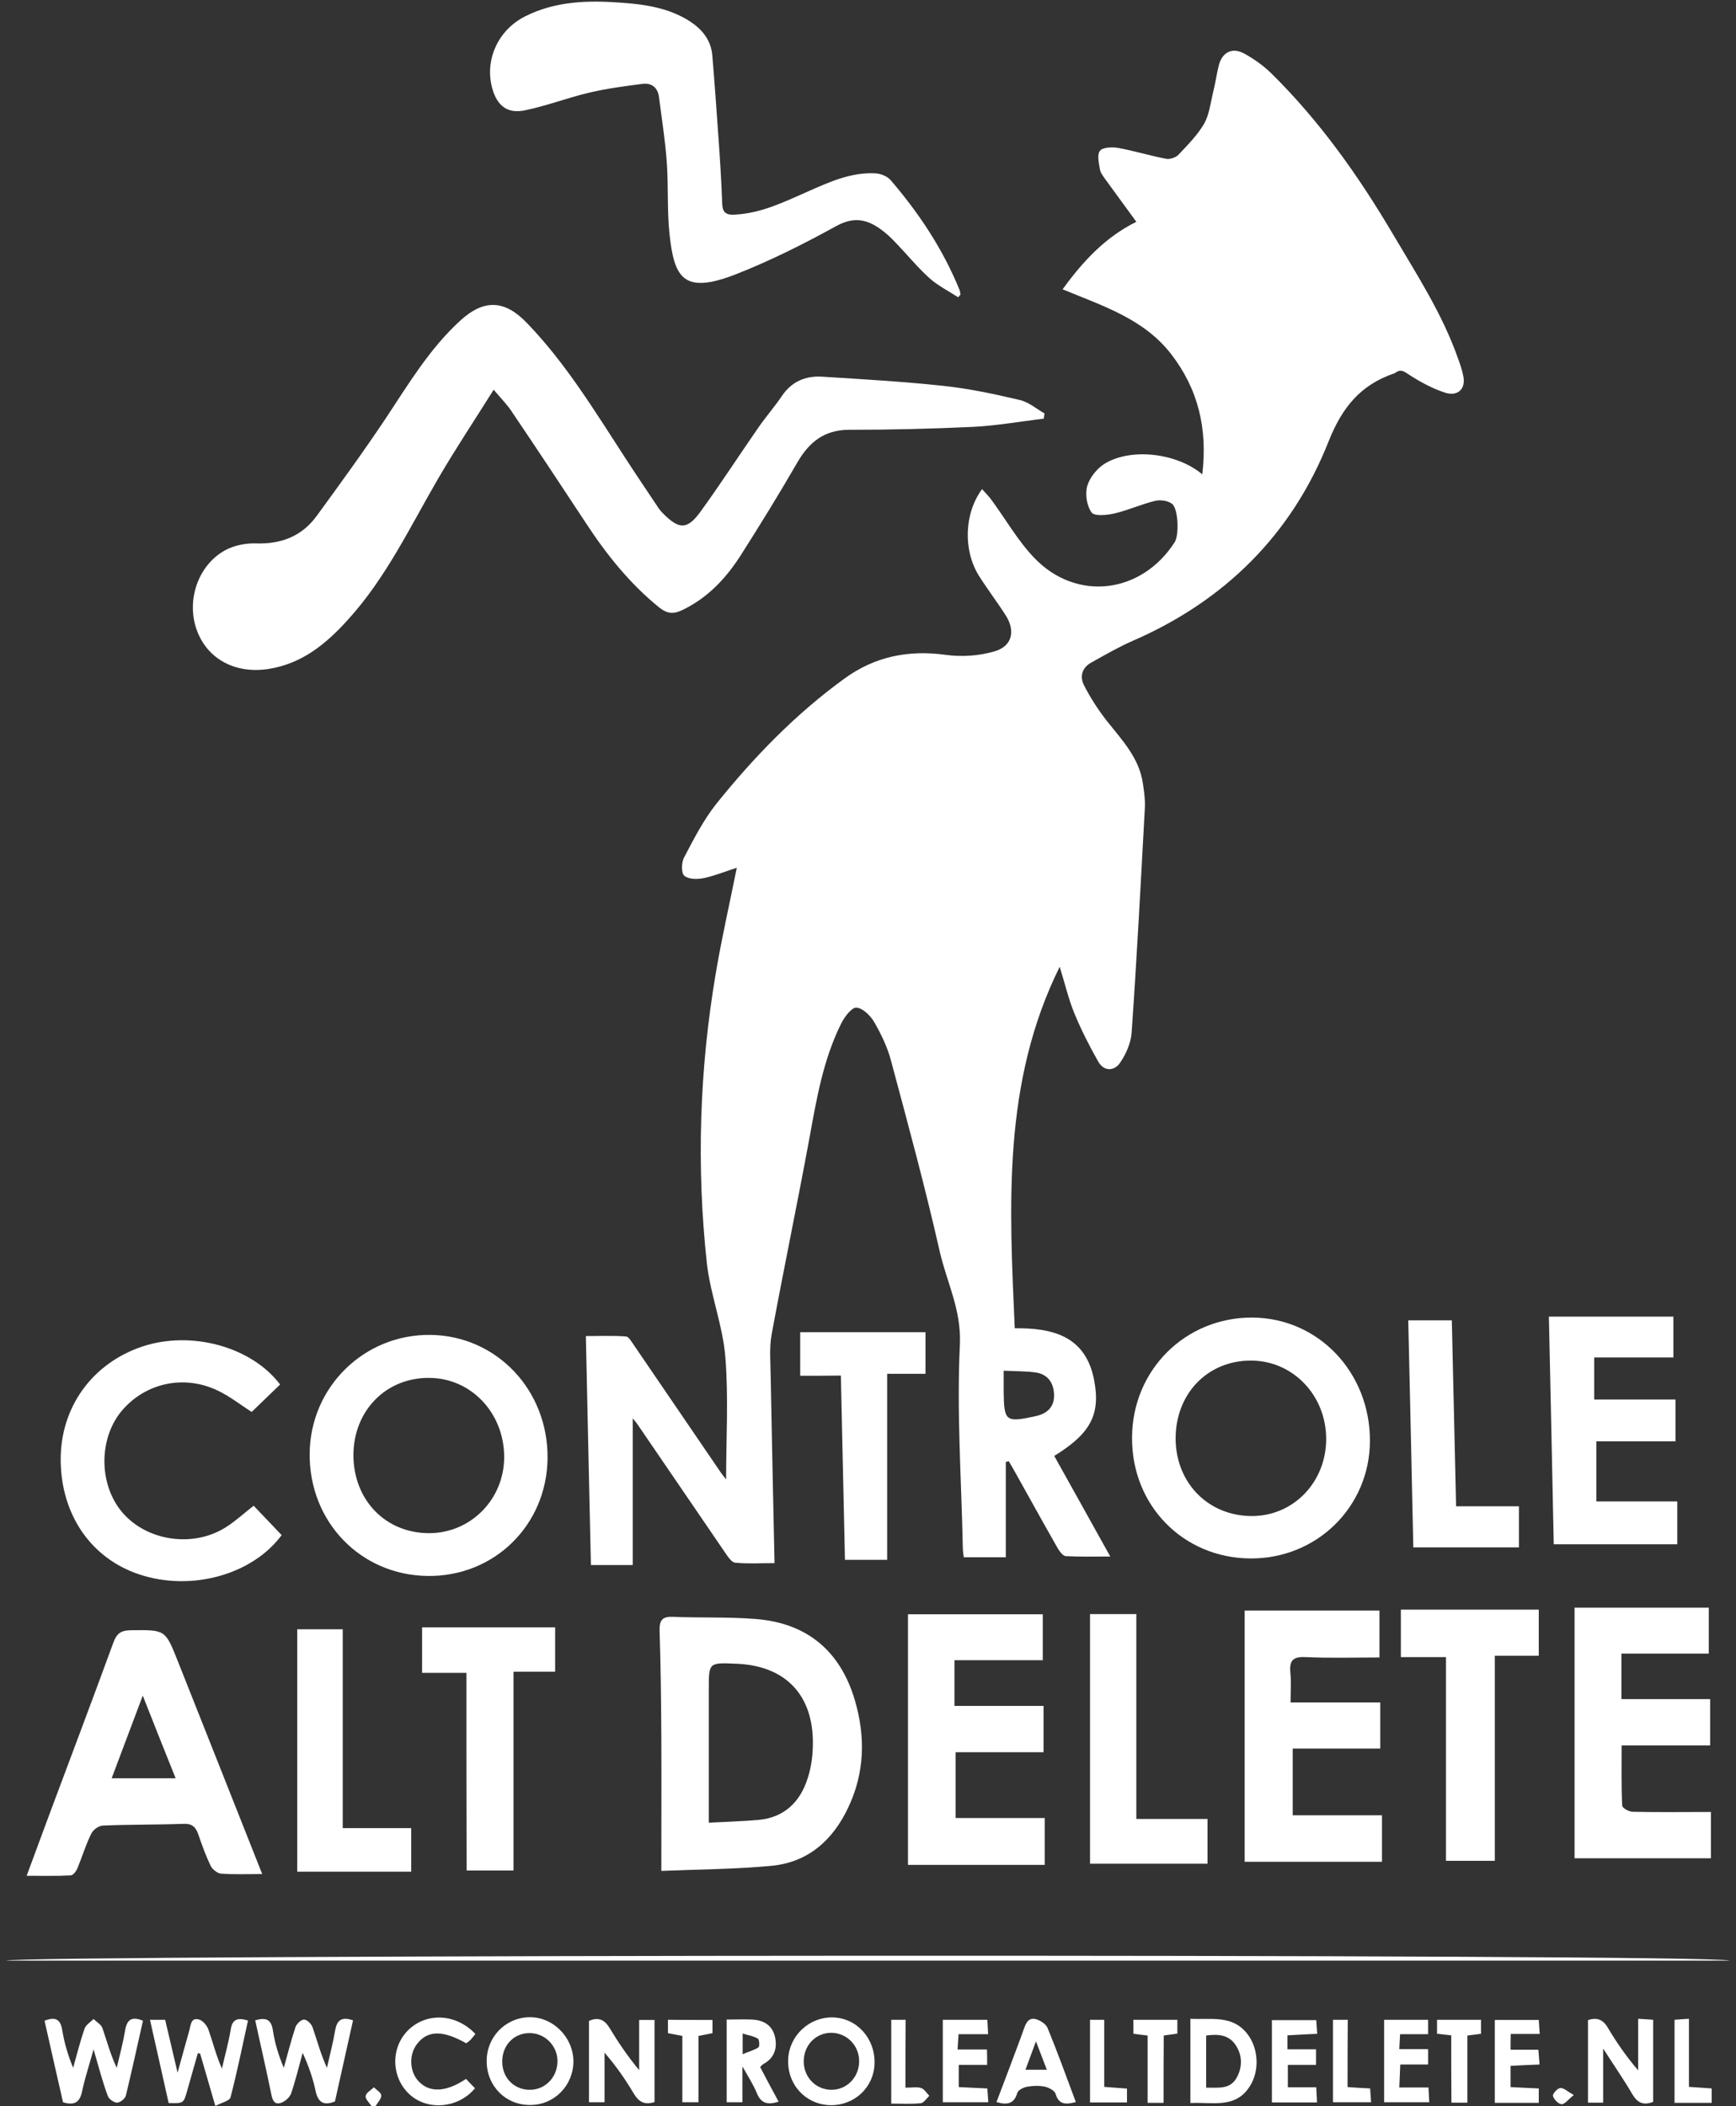 <?xml version="1.0" encoding="utf-8"?>
<!-- Generator: Adobe Illustrator 23.0.1, SVG Export Plug-In . SVG Version: 6.00 Build 0)  -->
<svg version="1.1" id="Layer_1" xmlns="http://www.w3.org/2000/svg" xmlns:xlink="http://www.w3.org/1999/xlink" x="0px" y="0px"
	 viewBox="0 0 892.5 1082.5" style="enable-background:new 0 0 892.5 1082.5;" xml:space="preserve">
<rect x="0" y="0" width="892.5" height="1082.5" fill="#333333" stroke="none"/>
<style type="text/css">
	.st0{fill:#FFFFFF;}
</style>
<g>
	<path class="st0" d="M253.8,200.3c-9.9,15.8-19.5,30.2-28.2,45.1c-14.6,25-27,51.5-46.8,73.2c-11.1,12.3-23.5,22.5-40.6,25.2
		c-17,2.7-31.4-4.9-36.9-19.6c-5.7-15.2,0.3-33.5,14.3-41.3c4.7-2.6,10.8-3.8,16.1-3.6c12.9,0.4,23.5-3.7,31.1-14.1
		c12.1-16.6,24.2-33.2,35.6-50.3c11.6-17.5,22.4-35.6,38.1-50c12.2-11.2,22.8-10.9,34.3,1c20.2,20.9,35.1,45.6,50.8,69.7
		c5.3,8.2,10.8,16.3,16.2,24.4c0.8,1.3,1.7,2.5,2.8,3.6c8.5,8.7,12.7,8.8,19.6-0.7c10.3-14.2,19.8-28.9,29.8-43.3
		c3.8-5.5,8.3-10.6,12-16.1c5-7.4,12.1-10.4,20.6-9.9c20.7,1.3,41.5,2.5,62.2,4.7c13.3,1.4,26.4,4.2,39.5,7.3
		c4.5,1,8.5,4.5,12.7,6.9c-0.1,0.9-0.3,1.8-0.4,2.7c-12.1,1.4-24.2,3.6-36.3,4.2c-21.2,1-42.5,1.5-63.7,1.5
		c-12.9,0-20.7,6.4-26.8,17c-9.3,16.1-19.1,32-29.1,47.7c-7.6,11.8-17,21.8-30,28c-4.6,2.2-7.7,1.8-11.7-1.3
		c-15.2-12.3-27.2-27.3-37.8-43.5c-12.4-18.8-24.8-37.6-37.4-56.2C261.4,208.7,258.3,205.6,253.8,200.3z"/>
	<path class="st0" d="M492.6,152.8c-4.9-3.2-10.3-5.9-14.6-9.7c-5.9-5.3-11.1-11.6-16.6-17.4c-1.9-2-3.9-4.1-6.1-5.9
		c-7.6-6.3-15-9.3-25.2-3.7c-16.9,9.3-34.2,18-52.1,25c-26.9,10.4-31.4,1.4-33.8-20.8c-1.3-12.2-0.5-24.7-1.4-37
		c-0.8-11.2-2.6-22.3-4-33.4c-0.6-4.8-3.7-7.4-8.5-6.8c-9.2,1.2-18.4,2.4-27.3,4.5c-11.1,2.6-21.9,6.8-33.1,9.1
		c-9,1.9-14.3-2.3-16.8-11.2c-4.1-14.5,2.9-30.1,16.9-37.1c15.7-7.9,32.5-8.3,49.6-7c12.4,0.9,24.5,2.7,35.3,9.7
		c6.3,4.2,10.6,9.6,11.3,17.3c1.2,14.2,2.2,28.5,3.2,42.7c0.8,11.2,1.5,22.5,1.9,33.7c0.2,4.7,2.3,5.8,6.6,5.5
		c13.6-0.7,25.4-6.6,37.5-11.9c11.1-4.9,22.2-10,34.8-9.3c2.7,0.2,6,1.5,7.7,3.5c14.6,17,26.9,35.5,35.4,56.4
		c0.3,0.7,0.3,1.6,0.5,2.4C493.4,151.9,493,152.3,492.6,152.8z"/>
	<path class="st0" d="M466.8,829.7c22.7,0,45.7,0,69.3,0c0,7.6,0,15.1,0,23.6c-14.9,0-29.9,0-45.4,0c0,8.3,0,15.6,0,23.5
		c15.3,0,30.3,0,45.8,0c0,8,0,15.5,0,23.8c-15.1,0-29.9,0-45.2,0c0,11.6,0,22.3,0,33.8c15.2,0,30.2,0,45.8,0c0,8.1,0,15.6,0,24.1
		c-23,0-46.1,0-70.3,0C466.8,916.2,466.8,873.3,466.8,829.7z"/>
	<path class="st0" d="M809.5,826.3c22.6,0,45.5,0,69,0c0,7.4,0,15,0,23.6c-14.8,0-29.7,0-44.9,0c0,8.2,0,15.4,0,23.4
		c15,0,30,0,45.6,0c0,8.1,0,15.6,0,23.8c-15,0-29.9,0-45.5,0c0,10.8-0.2,20.9,0.3,31c0.1,1.2,3.5,3.1,5.4,3.1
		c13.2,0.3,26.4,0.1,40.2,0.1c0,7.6,0,15.2,0,23.8c-22.8,0-45.8,0-70.1,0C809.5,912.9,809.5,870.2,809.5,826.3z"/>
	<path class="st0" d="M639.9,827.8c22.9,0,45.8,0,69.3,0c0,7.6,0,15.2,0,24.1c-12.7,0-25.4,0.4-38.1-0.2c-6.6-0.3-8.3,2-7.7,8.1
		c0.5,4.9,0.1,9.8,0.1,15.2c15.8,0,30.6,0,46.1,0c0,7.9,0,15.3,0,23.7c-14.8,0-29.7,0-45,0c0,11.8,0,22.7,0,34.3
		c15.4,0,30.5,0,45.9,0c0,8.2,0,15.6,0,23.9c-23.3,0-46.4,0-70.6,0C639.9,914.5,639.9,871.7,639.9,827.8z"/>
	<path class="st0" d="M144,711.6c-4.9,4.7-9.8,9.5-14.6,14.1c-5.7-3.6-11.3-8.1-17.7-11.1c-17.4-8.2-37-3.7-49,10.4
		c-11.1,13.1-12.1,34.5-2.2,49.2c11.6,17.2,37.5,22.3,55.7,10.7c4.9-3.1,9.2-7.1,14.2-11c4.7,4.9,9.5,10,14.4,15.1
		c-15.1,20.4-46.5,29.1-73.2,20.2c-24.7-8.2-40.1-30.5-40.4-58.4c-0.3-27.2,16-50,41.9-58.7C98.2,683.7,129.3,692.1,144,711.6z"/>
	<path class="st0" d="M819.6,719.3c14.2,0,27.7,0,41.8,0c0,7,0,13.8,0,21.5c-13.5,0-26.9,0-40.7,0c0,10.7,0,20.5,0,30.9
		c13.8,0,27.3,0,41.6,0c0,7.1,0,14.1,0,22c-20.7,0-41.6,0-63.5,0c-0.8-38.3-1.6-77.2-2.5-117c21.6,0,42.5,0,64,0c0,6.2,0,13,0,21
		c-13.3,0-26.8,0-40.7,0C819.6,705.5,819.6,712.1,819.6,719.3z"/>
	<path class="st0" d="M791.1,827.3c0,7.7,0,15.3,0,23.7c-7.5,0-14.9,0-22.6,0c0,35.7,0,70.4,0,105.4c-8.2,0-16.1,0-25.1,0
		c0-34.9,0-69.5,0-104.7c-8.3,0-15.5,0-23.2,0c0-8.4,0-16,0-24.4C743.7,827.3,767,827.3,791.1,827.3z"/>
	<path class="st0" d="M239.8,859.8c-8.7,0-15.5,0-22.8,0c0-7.9,0-15.3,0-23.4c22.8,0,45.2,0,68.4,0c0,7.1,0,14.6,0,22.8
		c-6.7,0-13.8,0-21.4,0c0,34.4,0,68,0,102.2c-7.8,0-15.3,0-24.1,0C239.8,928.1,239.8,894.4,239.8,859.8z"/>
	<path class="st0" d="M584.2,934.9c13.3,0,24.7,0,36.6,0c0,7.7,0,15,0,23c-19.8,0-39.6,0-60.4,0c0-42.4,0-85,0-128.3
		c7,0,14.7,0,23.8,0C584.2,864.1,584.2,899,584.2,934.9z"/>
	<path class="st0" d="M176.2,939.6c12.4,0,23.6,0,35.2,0c0,7.6,0,14.6,0,22.4c-19.2,0-38.3,0-58.6,0c0-41.3,0-82.8,0-124.6
		c7.1,0,14.6,0,23.4,0C176.2,871.4,176.2,905.3,176.2,939.6z"/>
	<path class="st0" d="M411.4,707.1c0-7.6,0-14.5,0-22.4c21.4,0,42.5,0,64.4,0c0,6.4,0,13.4,0,21.4c-6.7,0-13.5,0-19.7,0
		c0,32.4,0,63.7,0,95.6c-6.8,0-13.8,0-21.7,0c-0.7-31.4-1.4-62.8-2.1-94.7C425.2,707.1,418.8,707.1,411.4,707.1z"/>
	<path class="st0" d="M724,678.6c7.9,0,14.8,0,22.4,0c0.7,31.9,1.5,63.6,2.2,95.6c11.1,0,21.4,0,32.3,0c0,6.9,0,13.5,0,21.1
		c-17.6,0-35.5,0-54.3,0C725.8,757.1,724.9,718.3,724,678.6z"/>
	<path class="st0" d="M889.2,1007.7c-295.1,0-590.2,0-885.9,0C7.3,1004.7,882.9,1004,889.2,1007.7z"/>
	<path class="st0" d="M48.1,1053.3c-2.3,8.4-4.5,14.9-5.9,21.6c-1.1,5.3-3.6,7.5-9.8,5.6c-3.1-13.6-6.3-27.6-9.5-41.9
		c5.4-2.1,8.2-1,9.1,4.9c1.1,6.5,2.9,12.8,5.6,19.3c1.9-6.7,3.6-13.6,5.9-20.2c0.7-1.9,3-3.3,4.6-4.9c1.6,1.6,4,2.9,4.6,4.8
		c2.3,6.7,4.1,13.5,7.3,20.3c1.5-6.3,3.2-12.6,4.3-19.1c0.9-5.7,3.4-7.5,9.2-5.1c-2.9,12.8-5.7,25.7-8.8,38.5
		c-0.4,1.6-3,3.6-4.5,3.6c-1.7,0-4.3-1.9-4.8-3.5C52.7,1070,50.8,1062.5,48.1,1053.3z"/>
	<path class="st0" d="M131.2,1038.4c5.8-1.7,8.3-0.3,9.1,5.2c1,6.5,2.9,12.8,5.6,19.2c2-7,3.7-14,6-20.9c0.6-1.7,2.9-3.9,4.4-3.9
		c1.5,0,3.8,2.2,4.4,4c2.4,6.9,4.2,13.9,7.4,20.8c1.4-6.4,3.1-12.7,4.2-19.2c0.9-5.1,3.1-7.3,9.2-5.2c-3.1,13.9-6.2,27.8-9.3,41.7
		c-5.6,2.2-8.6,0.7-9.9-5.2c-1.4-6.7-3.7-13.2-6.7-19.8c-1.9,6.9-3.6,14-5.9,20.8c-0.7,2-3.1,4.2-5.2,4.9c-3.7,1.2-4.5-1.7-5.1-4.8
		C136.9,1063.7,134,1051.3,131.2,1038.4z"/>
	<path class="st0" d="M127.5,1038.5c-3,13.5-5.6,26.6-9,39.5c-0.5,1.8-4.6,2.7-7.8,4.4c-2.9-10-5.4-18.5-7.8-26.9
		c-0.4-0.1-0.8-0.1-1.2-0.2c-1.8,6.5-3.7,12.9-5.5,19.4c-1.8,6.4-1.8,6.4-9.5,6.2c-3.1-14-6.3-28.1-9.6-42.8c2.9,0,5,0,7.8,0
		c2,8.4,4,16.9,6.4,27.2c2.3-8.3,4.1-15,6-21.6c0.8-2.7,0.7-7,5.1-5.7c2,0.6,4.1,3.2,4.8,5.3c2.3,6.5,3.9,13.2,6.9,19.9
		c1.5-6.7,3.4-13.3,4.5-20C119.4,1037.9,122,1036.8,127.5,1038.5z"/>
	<path class="st0" d="M336.5,1080.4c-5.4,1.7-8.2-0.3-10.7-4.4c-4.3-7.3-9.2-14.3-15-21c0,8.3,0,16.6,0,25.5c-3,0-5.4,0-8,0
		c0-14.1,0-27.9,0-41.8c4.9-2.2,8.1-0.6,10.7,3.8c4.4,7.3,9.3,14.5,15.1,21.5c0-8.4,0-16.9,0-25.8c3,0,5.2,0,7.9,0
		C336.5,1052.4,336.5,1066.4,336.5,1080.4z"/>
	<path class="st0" d="M842.2,1037.6c3.2,0.2,5.3,0.3,7.7,0.5c0,14.4,0,28.3,0,42.2c-5.1,2-8.2,0.4-10.8-4.1
		c-4.3-7.4-9.2-14.4-14.9-23.3c0,10.5,0,19,0,27.8c-2.9,0-5.1,0-7.8,0c0-14.2,0-28.3,0-42.4c5-1.7,8,0,10.4,4.2
		c4.4,7.4,9.3,14.5,15.4,21.6C842.2,1055.4,842.2,1046.6,842.2,1037.6z"/>
	<path class="st0" d="M239.6,1068.5c1.7,1.8,3.1,3.3,4.6,4.8c-8.5,10.3-24.3,11.7-33.6,3.2c-9.4-8.6-9.9-23.6-1.1-32.7
		c9.4-9.6,24.8-9.1,34.9,1.6c-0.7,0.9-1.5,1.9-2.3,2.8c-0.7,0.8-1.6,1.4-2.4,2c-12-6.8-19.7-6.7-25.1,0.1
		c-4.4,5.4-4.2,14.1,0.4,19.2C220.6,1075.7,229.1,1075.5,239.6,1068.5z"/>
	<path class="st0" d="M711.6,1080.5c0-14.5,0-28.2,0-42.4c7.6,0,14.8,0,22.6,0c0,2.3,0,4.5,0,7.4c-4.6,0-9.3,0-14.4,0
		c-0.1,2.8-0.3,4.8-0.4,7.7c5,0,9.7,0,14.8,0c0,3,0,5.2,0,7.9c-4.6,0-9,0-14.3,0c-0.2,4-0.3,7.5-0.5,11.8c5.3,0,9.9,0,15,0
		c0.1,2.8,0.3,4.9,0.4,7.6C727,1080.5,719.6,1080.5,711.6,1080.5z"/>
	<path class="st0" d="M507.5,1061.3c-4.7,0-9.4,0-14.6,0c0,4,0,7.3,0,11.4c4.6,0.2,9.4,0.5,14.7,0.7c0.2,2.4,0.3,4.4,0.5,7.1
		c-8,0-15.6,0-23.4,0c0-14.1,0-28.1,0-42.4c7.6,0,14.9,0,22.9,0c0.1,2.3,0.3,4.5,0.4,7.4c-5.2,0-9.8,0-15.2,0
		c-0.2,2.8-0.3,5-0.5,7.9c5.2,0,9.9,0,15.1,0C507.5,1056.2,507.5,1058.4,507.5,1061.3z"/>
	<path class="st0" d="M661.9,1046.1c0,2.7,0,4.6,0,7.2c4.9,0,9.5,0,14.7,0c0,2.9,0,5.1,0,8c-4.8,0-9.4,0-14.5,0c0,4.1,0,7.4,0,11.5
		c4.6,0,9.3,0,14.6,0c0.1,2.9,0.3,5.1,0.4,7.8c-8,0-15.4,0-23.2,0c0-14.1,0-27.9,0-42.3c7.5,0,14.9,0,22.8,0c0.1,2.1,0.3,4.1,0.5,7
		C672.1,1045.5,667.3,1045.8,661.9,1046.1z"/>
	<path class="st0" d="M776.6,1053.5c4.9,0,9.2,0,14.3,0c0.2,2.4,0.4,4.7,0.6,7.6c-5.1,0.2-9.8,0.4-14.9,0.7c0,3.4,0,6.8,0,10.9
		c4.4,0.2,9.3,0.5,14.5,0.7c0,2.5,0,4.8,0,7.4c-7.6,0-14.8,0-22.6,0c0-14.2,0-28.1,0-42.6c7.3,0,14.5,0,22.6,0
		c0.1,2,0.3,4.2,0.5,7.2c-5.1,0-9.8,0-14.9,0C776.6,1048.3,776.6,1050.5,776.6,1053.5z"/>
	<path class="st0" d="M465.5,1073c3.5,0,6-0.5,8.1,0.2c1.7,0.6,2.8,2.6,4.2,4c-1.5,1.3-2.8,3.6-4.4,3.8c-4.9,0.5-9.9,0.2-15.2,0.2
		c0-14.6,0-28.7,0-43.1c2.4,0,4.5,0,7.4,0C465.5,1049.4,465.5,1060.7,465.5,1073z"/>
	<path class="st0" d="M366.3,1038.2c0,2.5,0,4.5,0,6.8c-2.3,0.4-4.5,0.9-7.2,1.4c0,11.2,0,22.4,0,34.1c-3,0-5.4,0-8.3,0
		c0-11.3,0-22.5,0-34.1c-2.6-0.5-4.9-0.9-7.4-1.4c0-2.2,0-4.3,0-6.9C350.8,1038.2,358.2,1038.2,366.3,1038.2z"/>
	<path class="st0" d="M598.2,1080.8c-3.2,0-5.4,0-8.2,0c0-11.6,0-23,0-34.6c-2.8-0.3-4.9-0.6-7.3-0.9c0-2.4,0-4.6,0-7.2
		c7.5,0,14.8,0,22.6,0c0,2.3,0,4.6,0,7.1c-2.2,0.3-4.2,0.6-7,1C598.2,1057.6,598.2,1069,598.2,1080.8z"/>
	<path class="st0" d="M746.1,1046.1c-2.7-0.3-4.8-0.5-7.3-0.8c0-2.4,0-4.6,0-7.2c7.5,0,14.8,0,22.6,0c0,2.4,0,4.6,0,7.2
		c-2.2,0.3-4.3,0.6-7,0.9c0,11.5,0,22.8,0,34.5c-3,0-5.3,0-8.2,0C746.1,1069.1,746.1,1057.8,746.1,1046.1z"/>
	<path class="st0" d="M880,1073.4c0,2.6,0,4.8,0,7.4c-6.4,0-12.6,0-19.1,0c0-14.3,0-28.3,0-42.7c2.4-0.2,4.5-0.3,7.4-0.5
		c0,11.7,0,23,0,35C872.5,1072.9,876.1,1073.1,880,1073.4z"/>
	<path class="st0" d="M560.4,1038.1c2.4,0,4.5,0,7.3,0c0,11.4,0,22.7,0,34.5c4.3,0.3,7.8,0.6,11.7,0.9c0,2.4,0,4.5,0,7.1
		c-6.2,0-12.3,0-19,0C560.4,1066.8,560.4,1052.9,560.4,1038.1z"/>
	<path class="st0" d="M692.8,1072.7c4.3,0.3,7.7,0.5,11.6,0.7c0.2,2.4,0.3,4.4,0.5,7.1c-6.7,0-13,0-19.6,0c0-14,0-28,0-42.4
		c2.5,0,4.8,0,7.6,0C692.8,1049.6,692.8,1060.7,692.8,1072.7z"/>
	<path class="st0" d="M192.1,1084c-2.1-3.2-4.4-5.1-4.1-6.7c0.2-1.7,2.7-3,4.2-4.5c1.4,1.4,3.8,2.8,3.8,4.2
		C196.1,1078.8,194.1,1080.6,192.1,1084z"/>
	<path class="st0" d="M809.1,1076.8c-3,2.4-4.7,4.8-6.3,4.7c-1.7-0.1-3.9-2.5-4.4-4.2c-0.3-1.1,2.3-4,3.7-4.1
		C803.9,1073,805.8,1074.9,809.1,1076.8z"/>
	<path class="st0" d="M752.3,193.3c-0.6-3.2-1.7-6.3-2.8-9.3c-8-22.7-21-42.7-33.1-63.2c-17.8-30.2-37.9-58.6-62.9-83.2
		c-4-3.9-8.7-7.2-13.5-9.9c-6.4-3.6-11.6-1-13.4,5.9c-1.1,4.4-1.7,8.9-2.8,13.3c-1.4,5.6-2,11.8-4.7,16.6c-3.4,5.9-8.5,11-13.2,16
		c-1.4,1.5-4.5,2.5-6.5,2.1c-8.3-1.6-16.4-4.1-24.7-5.6c-3-0.5-7.8-0.3-9.2,1.5c-1.6,2.1-0.5,6.4,0,9.6c0.3,1.8,1.7,3.5,2.8,5.1
		c5.2,7.1,10.4,14.2,15.9,21.8c-15.9,7.9-27.3,20.1-37.9,34.7c20.8,8.6,41.8,15.2,55.8,33.3c14,18.1,18.8,38.5,16,61.8
		c-12.9-10.9-36.2-13.7-49.8-5.7c-4.1,2.4-8,7.2-9.3,11.6c-1.2,4.1-0.3,10.3,2.2,13.7c1.4,2,7.9,1.4,11.8,0.5
		c7.1-1.7,13.9-4.8,21-6.5c2.6-0.6,6.3-0.1,8.5,1.5c3.3,2.4,3.8,16.2,1.4,19.8c-17.1,26.6-50.6,30.7-72.3,7.9
		c-8.4-8.8-14.6-19.8-21.9-29.7c-1.4-1.9-3.1-3.6-4.8-5.5c-9.2,12.4-9.8,31.3-1.7,44.4c4.4,7,9.4,13.5,13.8,20.4
		c5.2,8.1,3.4,16-5.8,18.6c-7.8,2.3-16.7,2.9-24.8,1.8c-19.3-2.7-36.7,0.8-52.3,12.2c-25.1,18.2-46.5,40.3-65.8,64.3
		c-6.6,8.3-11.6,18.1-16.6,27.6c-1.4,2.6-1.5,8,0.1,9.4c2.2,1.9,6.8,1.9,10.1,1.2c5.7-1.2,11.2-3.5,16.9-5.3
		c-3.7,18.5-7.8,36.3-10.8,54.2c-8.4,49.4-10,99.2-4.6,149c1.8,16.2,8.2,32,9.5,48.2c1.7,21,0.4,42.1,0.4,63c-0.6-0.8-1.6-2-2.6-3.4
		c-14.9-21.8-29.8-43.7-44.7-65.5c-1.2-1.7-2.7-4.5-4.2-4.6c-6.8-0.5-13.6-0.2-20.6-0.2c0.9,40.4,1.7,79.1,2.6,117.7
		c7.9,0,14.7,0,21.5,0c0-25.2,0-49.9,0-75.4c1.1,1.4,1.8,2.1,2.4,3c15.2,22.2,30.3,44.4,45.5,66.6c1.3,1.9,3.1,4.5,4.9,4.6
		c6.6,0.6,13.2,0.2,20.1,0.2c-0.7-33.2-1.4-65-2-96.8c-0.1-6.9-0.7-14,0.5-20.7c6.2-33.6,13.2-67.1,19.4-100.7
		c3.7-20.3,7.1-40.6,16.4-59.2c1.7-3.4,5.4-8.3,7.8-8.1c3.3,0.2,7.3,4.2,9.2,7.5c3.6,6.3,6.9,13.1,8.7,20.2
		c8.7,32.4,17.5,64.8,24.9,97.5c3.6,15.8,11.2,30.1,10.4,47.8c-1.7,34.8,0.8,69.8,1.5,104.6c0,1.7,0.3,3.3,0.5,4.9
		c7.5,0,14.5,0,21.6,0c0-16.7,0-32.8,0-49c0.5-0.1,1-0.3,1.5-0.4c1.3,2.2,2.6,4.4,3.8,6.6c7.1,12.7,14.1,25.4,21.3,38
		c1,1.7,2.7,4.1,4.2,4.2c7.2,0.4,14.4,0.2,22.9,0.2c-10.2-18.3-19.5-35.1-28.8-51.7c18.7-11.5,23.9-21.3,20.5-39
		c-4.4-22.9-21.7-26.8-40.8-26.6c-2.8-63.4-6.4-126.2,23.1-185.8c2.7,8.6,4.5,16.5,7.5,23.8c3.5,8.5,7.7,16.8,12.3,24.9
		c3,5.3,8.3,4.9,11.2,0.7c3.1-4.5,5.7-10.4,6-15.8c2.7-38.5,4.7-77,6.8-115.5c0.2-4-0.4-8.2-1-12.2c-1.9-13.4-11-22.7-18.9-32.7
		c-4.3-5.6-8.2-11.6-11.4-17.9c-2.3-4.5-1-9.1,3.8-11.7c7-3.9,13.9-7.9,21.2-11.1c47.4-20.6,81.8-54.7,100.7-102.4
		c7-17.7,16.5-29.2,33.8-35.1c0.2-0.1,0.4-0.2,0.6-0.3c2.8-2.1,4.5-0.7,7.2,1.1c5.9,3.8,12.2,7.2,18.9,9.3
		C749.9,203.7,753.6,199.5,752.3,193.3z M532.4,705.4c6.2,0.9,9.3,5.2,9.5,11.4c0.2,6-3.1,9.7-9.6,11.1
		c-15.3,3.3-16.1,2.7-16.3-12.6c0-3.2,0-6.4,0-10.8C522.1,704.8,527.3,704.7,532.4,705.4z"/>
	<path class="st0" d="M439.5,873.9c-7.5-25.5-24.8-39.8-51.2-41.8c-14-1.1-28.1-0.5-42.2-1.1c-5.3-0.2-7.1,1.4-7,6.9
		c0.6,18.4,0.8,36.8,0.9,55.2c0.1,22.3,0,44.6,0,68.5c19.7-0.8,38.2-0.9,56.4-2.6c18.9-1.7,31.7-13.1,39.6-29.8
		C444.6,911.2,445,892.6,439.5,873.9z M417.9,897.2c-0.1,5.6-0.9,11.3-2.6,16.6c-3.9,12.4-12.1,20.4-25.5,21.6
		c-7.9,0.7-15.9,0.9-25.4,1.4c0-23.8,0-46.3,0-68.7c0-13.6,0-13.6,13.9-13C403.9,856,418.5,871.3,417.9,897.2z"/>
	<path class="st0" d="M221.3,686.1c-34.1-0.4-61.8,26.8-62.1,61c-0.3,35.1,26.2,62.5,60.7,62.9c34.2,0.4,61.2-26.1,61.6-60.4
		C281.9,714.5,255.3,686.5,221.3,686.1z M220.6,788c-22.4,0-38.8-17-38.9-40c0-22.9,16.7-40,39-39.8c21.3,0.1,38.2,17.7,38.5,40.1
		C259.5,770.3,242.2,788,220.6,788z"/>
	<path class="st0" d="M643.9,677.2c-34.5-0.2-61.8,27-61.9,61.7c-0.2,34.8,26.2,61.8,60.7,62.1c34.2,0.3,61.5-26.5,61.6-60.4
		C704.4,705.4,677.8,677.4,643.9,677.2z M643.8,779.2c-22.4,0.1-39.2-16.8-39.4-39.6c-0.1-23.1,16.2-40.2,38.5-40.3
		c21.7-0.1,38.9,17.8,38.9,40.3C681.8,761.7,665.1,779.1,643.8,779.2z"/>
	<path class="st0" d="M91.3,853.5c-6.4-16.1-6.4-15.8-24.2-15.6c-5,0.1-7.1,1.7-8.8,6.3c-10.8,29.5-21.9,58.9-32.9,88.3
		c-3.8,10.3-7.6,20.6-11.7,31.6c8.1,0,15.4,0.2,22.7-0.2c1.3-0.1,2.9-2.3,3.5-3.9c2.4-5.8,4.2-11.9,7-17.5c0.9-2,3.8-4.1,5.9-4.2
		c13.8-0.6,27.7-0.4,41.6-0.9c4.3-0.2,6.2,1.6,7.5,5.3c1.9,5.5,3.9,11.1,6.4,16.3c0.9,1.8,3.5,3.9,5.4,4c6.7,0.5,13.4,0.2,21.1,0.2
		C120,925.9,105.7,889.7,91.3,853.5z M57.4,914c5.3-14,10.3-27.4,16-42.5c5.9,15,11.2,28.3,16.9,42.5C78.8,914,68.5,914,57.4,914z"
		/>
	<path class="st0" d="M272,1036.8c-12.3,0.3-21.9,10.3-21.8,22.7c0.1,12.8,9.9,22.6,22.6,22.4c12.3-0.1,22-10.1,22-22.5
		C294.7,1047,284.2,1036.5,272,1036.8z M272,1074.1c-8.1-0.2-14-6.6-13.8-14.9c0.2-8.6,6.7-14.8,15.1-14.2
		c7.6,0.5,13.6,7.2,13.3,14.9C286.3,1068.1,279.9,1074.3,272,1074.1z"/>
	<path class="st0" d="M428.2,1036.9c-12.2-0.3-22.5,9.4-23,21.6c-0.5,12.9,8.9,23.1,21.5,23.5c12.5,0.3,22.6-9.1,22.9-21.4
		C450,1047.7,440.5,1037.2,428.2,1036.9z M427.5,1074.1c-8,0-14.3-6.4-14.3-14.6c0-8.3,6.2-14.7,14.2-14.7c8,0.1,14.3,6.5,14.3,14.6
		C441.7,1067.6,435.4,1074.1,427.5,1074.1z"/>
	<path class="st0" d="M641.3,1045.4c-7.8-10-18.7-7.2-29.3-7.8c0,14.8,0,28.6,0,43.3c11.4-0.6,23.2,3.1,30.6-8.7
		C647.6,1064.4,647.1,1052.9,641.3,1045.4z M636,1067.5c-3.4,6.6-9.5,5.4-15.9,5.5c0-9.4,0-17.9,0-26.8c6-0.8,11.5-0.5,15.1,4.8
		C638.6,1056.1,638.9,1061.9,636,1067.5z"/>
	<path class="st0" d="M390.8,1062.4c0.7-0.7,1.1-1.2,1.6-1.5c5.5-3,7.3-7.8,6.1-13.7c-1.3-6.2-5.8-8.9-11.8-9.2
		c-4.3-0.2-8.5,0-13.1,0c0,14.7,0,28.6,0,42.5c2.8,0,5,0,8.1,0c0-5.8,0-11.2,0-18.4c3.2,5.7,5.7,9.5,7.4,13.7
		c2.2,5.5,5.8,6.1,11.2,4.4C397,1074.2,393.9,1068.3,390.8,1062.4z M390,1052.2c-2.1,1.5-4.7,2.1-8.2,3.6c0-4.3,0-6.7,0-10.6
		c3,0.9,5.7,1.3,7.8,2.6C390.4,1048.2,390.6,1051.7,390,1052.2z"/>
	<path class="st0" d="M538.6,1042.4c-0.8-2-3.5-3.8-5.7-4.5c-3.7-1.2-5.3,1.4-6.4,4.6c-2.5,7.1-5.3,14.2-7.9,21.3
		c-2.1,5.5-4.2,11-6.3,16.6c5.7,1.7,9.1,0.8,10.7-4.7c0.4-1.5,3.3-2.9,5.2-3.2c2.9-0.5,6.1-0.6,9,0c2.1,0.5,5,2,5.5,3.7
		c1.6,5.5,5.1,5.6,10.4,4.2C548.2,1067.3,543.7,1054.8,538.6,1042.4z M527.2,1063.8c1.7-4.5,3.2-8.6,5.4-14.6
		c2.2,5.8,3.8,9.9,5.6,14.6C534.5,1063.8,531.2,1063.8,527.2,1063.8z"/>
</g>
</svg>
